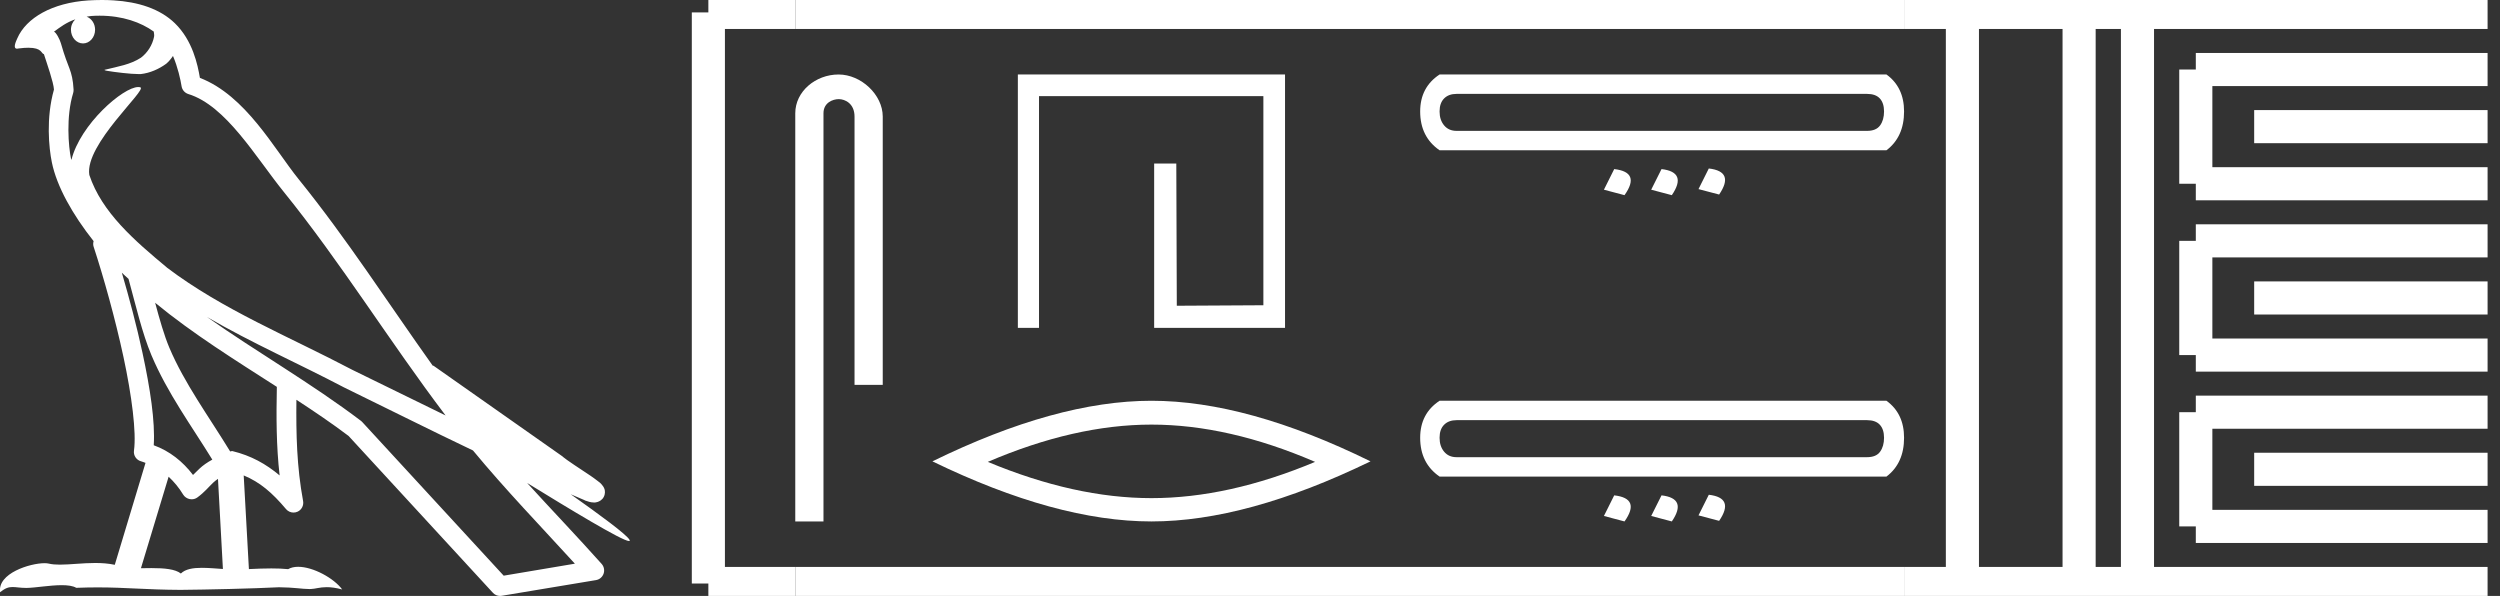 <?xml version="1.0" encoding="UTF-8" standalone="no"?>
<svg
   width="75.512"
   height="18.0"
   version="1.1"
   id="svg58"
   sodipodi:docname="sehuratawy.svg"
   inkscape:version="1.1.1 (3bf5ae0d25, 2021-09-20)"
   xmlns:inkscape="http://www.inkscape.org/namespaces/inkscape"
   xmlns:sodipodi="http://sodipodi.sourceforge.net/DTD/sodipodi-0.dtd"
   xmlns="http://www.w3.org/2000/svg"
   xmlns:svg="http://www.w3.org/2000/svg">
  <rect width="100%" height="100%" fill="#333333" stroke="none"/>
  <defs
     id="defs62" />
  <sodipodi:namedview
     id="namedview60"
     pagecolor="#ffffff"
     bordercolor="#666666"
     borderopacity="1.0"
     inkscape:pageshadow="2"
     inkscape:pageopacity="0.0"
     inkscape:pagecheckerboard="0"
     showgrid="false"
     inkscape:zoom="18.209116"
     inkscape:cx="37.755814"
     inkscape:cy="8.9790189"
     inkscape:window-width="1920"
     inkscape:window-height="1001"
     inkscape:window-x="-9"
     inkscape:window-y="-9"
     inkscape:window-maximized="1"
     inkscape:current-layer="svg58" />
  <path
     d="M 3.009 0.474 C 3.703 0.474 4.257 0.675 4.644 0.953 C 4.65 1.006 4.664 1.06 4.653 1.112 C 4.603 1.361 4.458 1.59 4.257 1.743 C 3.941 1.95 3.56 2.01 3.2 2.099 C 3.11 2.109 3.181 2.13 3.231 2.139 C 3.461 2.178 3.938 2.238 4.202 2.238 C 4.221 2.238 4.238 2.237 4.254 2.237 C 4.532 2.205 4.795 2.089 5.02 1.926 C 5.099 1.859 5.167 1.776 5.225 1.69 C 5.372 2.036 5.452 2.403 5.485 2.607 C 5.503 2.717 5.581 2.806 5.687 2.84 C 6.826 3.189 7.725 4.749 8.566 5.789 C 10.296 7.926 11.766 10.315 13.459 12.549 C 12.522 12.093 11.588 11.633 10.65 11.175 C 8.729 10.164 6.728 9.359 5.045 8.085 C 5.042 8.083 5.039 8.079 5.037 8.077 C 4.067 7.269 3.074 6.417 2.698 5.284 C 2.55 4.364 4.455 2.707 4.24 2.638 C 4.222 2.632 4.2 2.629 4.176 2.629 C 3.718 2.629 2.423 3.756 2.157 4.83 C 2.154 4.816 2.146 4.799 2.143 4.785 C 2.07 4.429 1.989 3.529 2.211 2.806 C 2.221 2.772 2.224 2.737 2.222 2.702 C 2.206 2.411 2.162 2.238 2.098 2.068 C 2.035 1.899 1.959 1.724 1.838 1.303 C 1.807 1.195 1.696 0.975 1.63 0.958 C 1.816 0.82 2.005 0.677 2.275 0.583 L 2.275 0.583 C 2.196 0.659 2.143 0.769 2.143 0.897 C 2.143 1.126 2.307 1.312 2.508 1.312 C 2.709 1.312 2.872 1.126 2.872 0.897 L 2.872 0.894 C 2.871 0.71 2.763 0.558 2.617 0.504 C 2.67 0.497 2.713 0.485 2.771 0.482 C 2.852 0.476 2.932 0.474 3.009 0.474 ZM 3.68 8.237 C 3.745 8.302 3.815 8.361 3.882 8.424 C 4.096 9.204 4.294 10.065 4.574 10.729 C 5.057 11.874 5.79 12.87 6.413 13.883 C 6.261 13.965 6.129 14.058 6.029 14.152 C 5.948 14.229 5.894 14.281 5.83 14.346 C 5.521 13.939 5.124 13.623 4.644 13.449 C 4.689 12.726 4.536 11.737 4.305 10.662 C 4.126 9.831 3.904 9.003 3.68 8.237 ZM 4.686 9.145 C 5.835 10.09 7.114 10.883 8.362 11.685 C 8.344 12.595 8.344 13.463 8.446 14.36 C 8.033 14.014 7.587 13.763 7.019 13.625 C 7.015 13.624 7.012 13.624 7.009 13.624 C 6.989 13.624 6.972 13.636 6.952 13.636 C 6.303 12.573 5.569 11.577 5.115 10.502 C 4.959 10.133 4.822 9.652 4.686 9.145 ZM 5.093 14.399 C 5.256 14.552 5.405 14.728 5.533 14.94 C 5.576 15.01 5.649 15.058 5.729 15.075 C 5.749 15.079 5.77 15.081 5.79 15.081 C 5.85 15.081 5.909 15.063 5.959 15.027 C 6.175 14.871 6.307 14.703 6.436 14.581 C 6.483 14.536 6.533 14.5 6.584 14.464 L 6.733 17.186 C 6.52 17.172 6.298 17.151 6.096 17.151 C 5.832 17.151 5.601 17.187 5.463 17.323 C 5.294 17.189 4.966 17.159 4.572 17.159 C 4.471 17.159 4.366 17.161 4.257 17.163 L 5.093 14.399 ZM 6.251 9.574 L 6.251 9.574 C 7.605 10.361 9.035 10.988 10.386 11.699 C 10.388 11.7 10.39 11.701 10.392 11.702 C 11.687 12.333 12.978 12.983 14.286 13.606 C 15.27 14.795 16.338 15.901 17.364 17.026 C 16.648 17.146 15.931 17.268 15.214 17.388 C 13.792 15.842 12.369 14.299 10.947 12.753 C 10.936 12.74 10.924 12.728 10.91 12.717 C 9.411 11.58 7.758 10.635 6.251 9.574 ZM 3.076 0.0 C 2.941 0.0 2.803 0.005 2.665 0.013 C 1.58 0.084 0.792 0.539 0.523 1.157 C 0.482 1.25 0.377 1.471 0.516 1.471 C 0.53 1.471 0.547 1.468 0.568 1.463 C 0.683 1.448 0.778 1.442 0.857 1.442 C 1.275 1.442 1.237 1.615 1.327 1.637 C 1.417 1.919 1.617 2.483 1.63 2.705 C 1.386 3.566 1.477 4.468 1.566 4.903 C 1.715 5.635 2.196 6.487 2.827 7.283 C 2.813 7.338 2.809 7.394 2.827 7.449 C 3.129 8.371 3.479 9.618 3.73 10.785 C 3.981 11.953 4.123 13.062 4.047 13.608 C 4.025 13.759 4.121 13.9 4.268 13.936 C 4.313 13.947 4.352 13.967 4.395 13.981 L 3.467 17.06 C 3.273 17.018 3.072 17.005 2.874 17.005 C 2.493 17.005 2.118 17.055 1.81 17.055 C 1.685 17.055 1.57 17.047 1.47 17.023 C 1.438 17.015 1.395 17.011 1.345 17.011 C 0.909 17.011 -0.083 17.317 0.004 17.89 C 0.155 17.762 0.262 17.731 0.38 17.731 C 0.49 17.731 0.61 17.758 0.785 17.758 C 0.794 17.758 0.802 17.758 0.812 17.758 C 1.066 17.754 1.509 17.675 1.865 17.675 C 2.045 17.675 2.203 17.695 2.303 17.755 C 2.539 17.746 2.752 17.742 2.952 17.742 C 3.801 17.742 4.399 17.812 5.452 17.817 C 6.24 17.81 7.649 17.778 8.426 17.738 C 8.876 17.741 9.123 17.792 9.348 17.792 C 9.362 17.792 9.375 17.792 9.388 17.791 C 9.522 17.788 9.653 17.735 9.868 17.735 C 9.991 17.735 10.141 17.752 10.336 17.805 C 10.086 17.464 9.459 17.12 9.006 17.12 C 8.891 17.12 8.788 17.142 8.704 17.191 C 8.543 17.175 8.372 17.169 8.196 17.169 C 7.977 17.169 7.748 17.178 7.518 17.189 L 7.361 14.36 L 7.361 14.36 C 7.848 14.562 8.218 14.876 8.642 15.38 C 8.7 15.447 8.782 15.482 8.865 15.482 C 8.908 15.482 8.952 15.473 8.993 15.453 C 9.112 15.396 9.179 15.264 9.155 15.134 C 8.963 14.095 8.942 13.115 8.953 12.075 L 8.953 12.075 C 9.493 12.428 10.025 12.787 10.529 13.168 C 11.982 14.748 13.436 16.327 14.889 17.906 C 14.945 17.967 15.023 18 15.104 18 C 15.12 18 15.136 17.999 15.152 17.996 C 16.102 17.837 17.052 17.681 18.001 17.522 C 18.107 17.505 18.195 17.431 18.231 17.329 C 18.267 17.227 18.244 17.112 18.172 17.032 C 17.43 16.201 16.663 15.401 15.921 14.587 L 15.921 14.587 C 17.19 15.368 18.796 16.342 19 16.342 C 19.023 16.342 19.028 16.329 19.013 16.303 C 18.919 16.139 18.113 15.547 17.238 14.929 L 17.238 14.929 C 17.377 14.987 17.514 15.049 17.653 15.106 C 17.658 15.109 17.665 15.114 17.67 15.117 C 17.773 15.151 17.83 15.175 17.939 15.178 C 17.942 15.179 17.946 15.179 17.949 15.179 C 17.974 15.179 18.003 15.175 18.048 15.162 C 18.1 15.146 18.188 15.103 18.236 15.01 C 18.285 14.918 18.275 14.823 18.259 14.772 C 18.242 14.721 18.221 14.695 18.205 14.674 C 18.144 14.589 18.102 14.565 18.043 14.52 C 17.983 14.474 17.915 14.423 17.838 14.371 C 17.685 14.266 17.502 14.148 17.345 14.043 C 17.188 13.938 17.045 13.836 17.017 13.81 C 17.008 13.801 16.998 13.793 16.989 13.785 C 15.691 12.872 14.394 11.961 13.097 11.049 C 13.089 11.043 13.078 11.048 13.069 11.043 C 11.736 9.174 10.481 7.218 9.023 5.416 C 8.279 4.496 7.425 2.888 6.038 2.352 C 5.971 1.956 5.82 1.225 5.283 0.703 C 4.827 0.26 4.168 0.056 3.427 0.011 C 3.312 0.003 3.195 0.0 3.076 0.0 Z"
     style="fill:#ffffff;stroke:none"
     id="path2" />
  <path
     d="M 25.33 2.25 C 24.633 2.25 24.021 2.763 24.021 3.421 L 24.021 15.75 L 24.873 15.75 L 24.873 3.421 C 24.873 3.099 25.157 2.994 25.335 2.994 C 25.522 2.994 25.811 3.125 25.811 3.521 L 25.811 11.624 L 26.663 11.624 L 26.663 3.521 C 26.663 2.862 26.01 2.25 25.33 2.25 Z"
     style="fill:#ffffff;stroke:none"
     id="path4" />
  <path
     d="M 30.744 2.25 L 30.744 9.904 L 31.383 9.904 L 31.383 2.904 L 38.16 2.904 L 38.16 9.22 L 35.545 9.235 L 35.53 4.94 L 34.861 4.94 L 34.861 9.904 L 38.814 9.904 L 38.814 2.25 Z"
     style="fill:#ffffff;stroke:none"
     id="path6" />
  <path
     d="M 34.779 12.825 Q 37.11 12.825 39.722 13.951 Q 37.11 15.046 34.779 15.046 Q 32.464 15.046 29.836 13.951 Q 32.464 12.825 34.779 12.825 ZM 34.779 12.105 Q 31.901 12.105 28.163 13.935 Q 31.901 15.75 34.779 15.75 Q 37.658 15.75 41.396 13.935 Q 37.673 12.105 34.779 12.105 Z"
     style="fill:#ffffff;stroke:none"
     id="path8" />
  <path
     d="M 56.394 2.836 Q 56.651 2.836 56.779 2.973 Q 56.907 3.111 56.907 3.367 Q 56.907 3.624 56.788 3.788 Q 56.669 3.953 56.394 3.953 L 43.995 3.953 Q 43.757 3.953 43.62 3.788 Q 43.482 3.624 43.482 3.367 Q 43.482 3.111 43.62 2.973 Q 43.757 2.836 43.995 2.836 ZM 43.482 2.25 Q 42.896 2.635 42.896 3.367 Q 42.896 4.136 43.482 4.539 L 56.98 4.539 Q 57.512 4.136 57.512 3.367 Q 57.512 2.635 56.98 2.25 ZM 51.614 5.089 L 51.303 5.712 L 51.926 5.876 Q 52.402 5.18 51.614 5.089 ZM 48.757 5.107 L 48.446 5.73 L 49.068 5.895 Q 49.563 5.199 48.757 5.107 ZM 50.186 5.107 L 49.874 5.73 L 50.497 5.895 Q 50.973 5.199 50.186 5.107 Z"
     style="fill:#ffffff;stroke:none"
     id="path10" />
  <path
     d="M 56.394 12.691 Q 56.651 12.691 56.779 12.829 Q 56.907 12.966 56.907 13.223 Q 56.907 13.479 56.788 13.644 Q 56.669 13.809 56.394 13.809 L 43.995 13.809 Q 43.757 13.809 43.62 13.644 Q 43.482 13.479 43.482 13.223 Q 43.482 12.966 43.62 12.829 Q 43.757 12.691 43.995 12.691 ZM 43.482 12.105 Q 42.896 12.49 42.896 13.223 Q 42.896 13.992 43.482 14.395 L 56.98 14.395 Q 57.512 13.992 57.512 13.223 Q 57.512 12.49 56.98 12.105 ZM 51.614 14.944 L 51.303 15.567 L 51.926 15.732 Q 52.402 15.036 51.614 14.944 ZM 48.757 14.962 L 48.446 15.585 L 49.068 15.75 Q 49.563 15.054 48.757 14.962 ZM 50.186 14.962 L 49.874 15.585 L 50.497 15.75 Q 50.973 15.054 50.186 14.962 Z"
     style="fill:#ffffff;stroke:none"
     id="path12" />
  <path
     d="M 21.396 0.375 L 21.396 17.625 "
     style="fill:none;stroke:#ffffff;stroke-width:1"
     id="path14" />
  <path
     d="M 21.396 0.375 L 24.021 0.375 "
     style="fill:none;stroke:#ffffff;stroke-width:1"
     id="path16" />
  <path
     d="M 21.396 17.625 L 24.021 17.625 "
     style="fill:none;stroke:#ffffff;stroke-width:1"
     id="path18" />
  <path
     d="M 24.021 0.375 L 57.512 0.375 "
     style="fill:none;stroke:#ffffff;stroke-width:1"
     id="path20" />
  <path
     d="M 24.021 17.625 L 57.512 17.625 "
     style="fill:none;stroke:#ffffff;stroke-width:1"
     id="path22" />
  <path
     d="M 57.512 0.375 L 75.137 0.375 "
     style="fill:none;stroke:#ffffff;stroke-width:1"
     id="path24" />
  <path
     d="M 57.512 17.625 L 75.137 17.625 "
     style="fill:none;stroke:#ffffff;stroke-width:1"
     id="path26" />
  <path
     d="M 59.274 0.375 L 59.274 17.625 "
     style="fill:none;stroke:#ffffff;stroke-width:1"
     id="path28" />
  <path
     d="M 62.799 0.375 L 62.799 17.625 "
     style="fill:none;stroke:#ffffff;stroke-width:1"
     id="path30" />
  <path
     d="M 64.562 0.375 L 64.562 17.625 "
     style="fill:none;stroke:#ffffff;stroke-width:1"
     id="path32" />
  <path
     d="M 66.324 2.1 L 75.137 2.1 "
     style="fill:none;stroke:#ffffff;stroke-width:1"
     id="path34" />
  <path
     d="M 66.324 5.55 L 75.137 5.55 "
     style="fill:none;stroke:#ffffff;stroke-width:1"
     id="path36" />
  <path
     d="M 66.324 2.1 L 66.324 5.55 "
     style="fill:none;stroke:#ffffff;stroke-width:1"
     id="path38" />
  <path
     d="M 68.087 3.825 L 75.137 3.825 "
     style="fill:none;stroke:#ffffff;stroke-width:1"
     id="path40" />
  <path
     d="M 66.324 7.275 L 75.137 7.275 "
     style="fill:none;stroke:#ffffff;stroke-width:1"
     id="path42" />
  <path
     d="M 66.324 10.725 L 75.137 10.725 "
     style="fill:none;stroke:#ffffff;stroke-width:1"
     id="path44" />
  <path
     d="M 66.324 7.275 L 66.324 10.725 "
     style="fill:none;stroke:#ffffff;stroke-width:1"
     id="path46" />
  <path
     d="M 68.087 9 L 75.137 9 "
     style="fill:none;stroke:#ffffff;stroke-width:1"
     id="path48" />
  <path
     d="M 66.324 12.45 L 75.137 12.45 "
     style="fill:none;stroke:#ffffff;stroke-width:1"
     id="path50" />
  <path
     d="M 66.324 15.9 L 75.137 15.9 "
     style="fill:none;stroke:#ffffff;stroke-width:1"
     id="path52" />
  <path
     d="M 66.324 12.45 L 66.324 15.9 "
     style="fill:none;stroke:#ffffff;stroke-width:1"
     id="path54" />
  <path
     d="M 68.087 14.175 L 75.137 14.175 "
     style="fill:none;stroke:#ffffff;stroke-width:1"
     id="path56" />
</svg>
